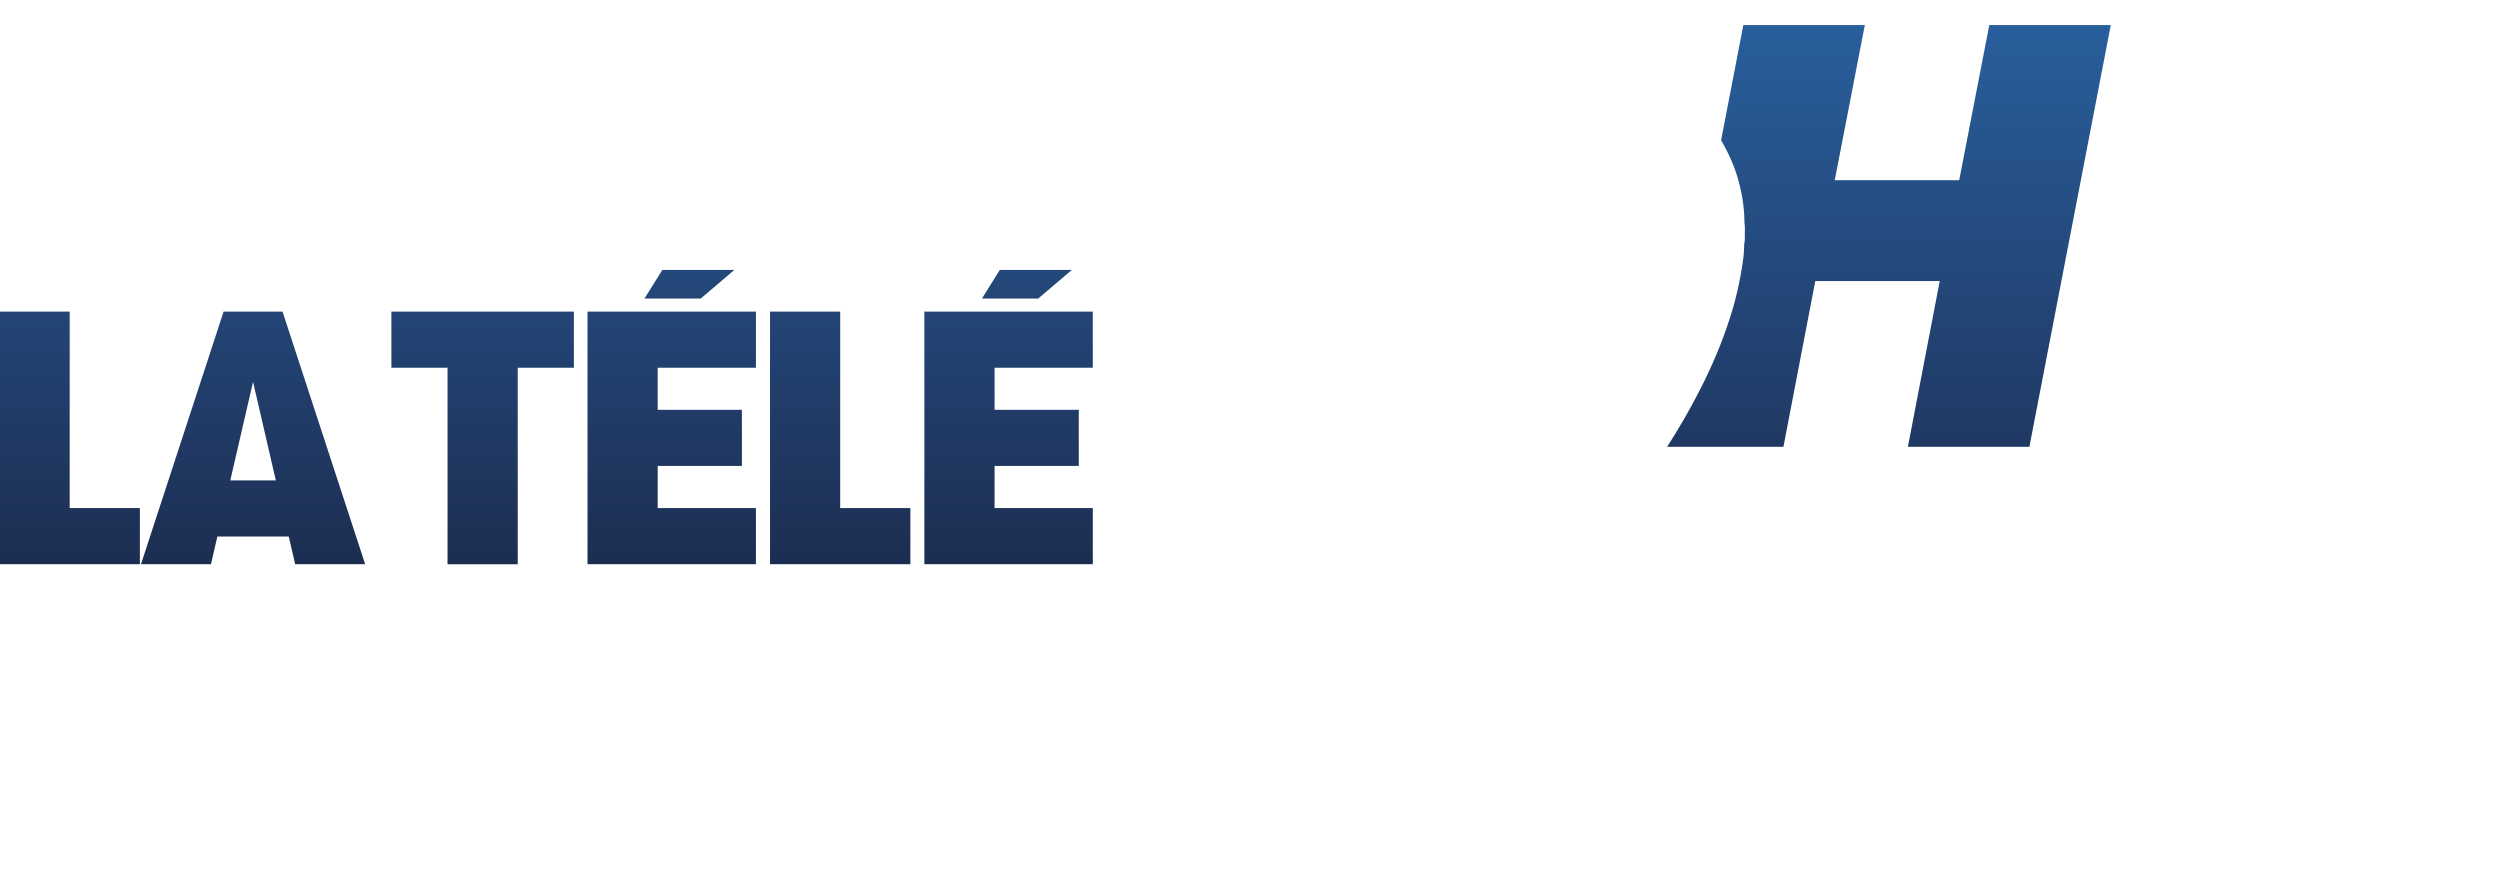 <svg xmlns="http://www.w3.org/2000/svg" xmlns:xlink="http://www.w3.org/1999/xlink" height="214.27" viewBox="0 0 600 214.266" width="600">
    <defs>
        <linearGradient id="a" gradientUnits="userSpaceOnUse" gradientTransform="matrix(0 -160.7 -160.7 0 582.83 288.49)" x1="0" x2="1" y1="0" y2="0">
            <stop stop-color="#2961a0" offset="0"/>
            <stop stop-color="#1f345c" offset=".554"/>
            <stop stop-color="#0a0f19" offset="1"/>
        </linearGradient>
        <linearGradient id="b" xlink:href="#a" gradientUnits="userSpaceOnUse" gradientTransform="matrix(0 -160.7 -160.7 0 582.83 288.49)" x1="0" x2="1" y1="0" y2="0"/>
    </defs>
    <g transform="matrix(1.333 0 0 -1.333 -477.11 384.65)" fill="url(#b)">
        <path d="M550.9 239.96h-12.965l-3.215-5.143h10.132zM490.14 239.96h-12.966l-3.216-5.143h10.135zM463.7 232.46v-45.483h30.325v10.111h-17.689v7.58h15.162v10.107h-15.162v7.58h17.689v10.105zM524.35 186.98h30.326v10.111h-17.687v7.58h15.162v10.107h-15.162v7.58h17.687v10.105H524.35zM521.83 186.98v10.111h-12.636v35.372h-12.632V186.98zM398.18 232.46l-14.875-45.483h12.598l1.153 4.978h12.857l1.151-4.978h12.601l-14.877 45.483zm5.303-12.643l4.098-17.75h-8.194zM370.47 232.46h-12.639v-45.483h25.275v10.111H370.47zM438.5 232.46h-10.11v-10.11h10.109v-35.378h12.636v35.378h10.111v10.105z"/>
        <path d="M527.23 288.49l-.207-.022a8.626 8.626 0 0 1-.19-.041c-.049-.01-.092-.026-.133-.028a37.848 37.848 0 0 1-6.112-.709c-2.119-.42-3.978-.97-5.677-1.699-1.697-.728-3.183-1.557-4.56-2.56a20.33 20.33 0 0 1-2.669-2.307c-.467-.479-.942-.948-1.41-1.416a62.822 62.822 0 0 1-2.012-2.053c-.437-.473-.86-.956-1.278-1.437l-.62-.72a96.515 96.515 0 0 0-1.171-1.363 35.014 35.014 0 0 1-2.63-3.412 8.56 8.56 0 0 1-1.294-3.14 21.316 21.316 0 0 1-.233-1.527s-.059-.698-.062-1.392c-.008-.706.022-1.626.022-1.626.098-1.404.338-2.837.76-4.497.141-.553.303-1.13.485-1.741.198-.664.413-1.333.65-2.01.707-2.032 1.598-4.149 2.737-6.528a96.745 96.745 0 0 1 3.456-6.544c.338-.59.685-1.182 1.044-1.783h4.833l-.332.67a83.054 83.054 0 0 0-2.733 6.085 63.79 63.79 0 0 0-2.285 6.742 50.752 50.752 0 0 0-1.261 5.97c-.356 2.432-.48 4.81-.355 7.076.02.353.045.684.073 1.002.09 1.018.222 1.878.413 2.666.036.148.075.293.115.436l.064.235.09.335c.12.419.235.844.344 1.27.085.012.168.027.253.041.063.011.128.02.192.032l.356.057c.356.058.704.11 1.034.126h.001c.351.019.704.028 1.06.03l.12.003.09-.003a23.22 23.22 0 0 0 1.014-.025c.061-.003.123-.01.184-.012a25.282 25.282 0 0 0 2.177-.214c.079-.01.158-.023.238-.035a30.72 30.72 0 0 0 1.12-.184c.63-.12 1.262-.254 1.904-.406a51.925 51.925 0 0 0 5.44-1.633c.486-.173.984-.357 1.494-.551a93.403 93.403 0 0 0 2.381-.946 84.81 84.81 0 0 0 3.71-1.632 120.62 120.62 0 0 0 4.004-1.97c.968-.494 1.936-1.004 2.91-1.531a165.901 165.901 0 0 0 5.947-3.381 200.323 200.323 0 0 0 3.074-1.87c5.001-3.104 9.983-6.464 14.802-10 .482-.355.965-.718 1.448-1.078a945.957 945.957 0 0 0 3.763-2.824c.541-.418 1.092-.833 1.638-1.244l2.169-1.686 1.642-1.276a358.639 358.639 0 0 0 26.723-23.654 352.931 352.931 0 0 0 8.32-8.415 351.488 351.488 0 0 0-8.321-8.416 359.778 359.778 0 0 0-26.722-23.65l-1.906-1.484-1.906-1.484-.785-.594c-.282-.214-.565-.43-.848-.643a475.52 475.52 0 0 0-5.215-3.906 241.155 241.155 0 0 0-3.65-2.621 236.643 236.643 0 0 0-11.152-7.378c-4.14-2.57-8.046-4.79-11.931-6.788a111.271 111.271 0 0 0-5.892-2.82 79.426 79.426 0 0 0-1.822-.775c-2.543-1.052-4.77-1.858-6.843-2.471a45.75 45.75 0 0 0-2.04-.556 40.838 40.838 0 0 0-2.338-.506h-.003a30.003 30.003 0 0 0-1.116-.186l-.24-.036c-.36-.05-.715-.095-1.065-.13l-.173-.015c-.322-.03-.64-.055-.955-.071l-.175-.01a25.263 25.263 0 0 0-1.02-.026l-.096-.003c-.042 0-.082.003-.123.003a23.09 23.09 0 0 0-1.036.027c-.128.007-.258.02-.39.035-.211.025-.428.057-.65.094l-.361.06c-.144.025-.287.05-.435.072-.058.22-.12.439-.18.659-.055.206-.11.412-.168.617l-.15.56c-.04.143-.077.288-.113.436-.192.79-.325 1.65-.415 2.67-.028.316-.052.645-.072.995-.126 2.267-.003 4.652.353 7.08.296 1.998.721 4.004 1.263 5.973.181.658.38 1.32.589 1.986a68.791 68.791 0 0 0 2.495 6.665c.335.776.682 1.56 1.056 2.359a101.644 101.644 0 0 0 2.86 5.629h-4.548c-2.11-3.32-3.876-6.395-5.412-9.409a92.875 92.875 0 0 1-1.023-2.064c-1.14-2.375-2.03-4.493-2.738-6.526a46.965 46.965 0 0 1-1.003-3.26c-.501-1.866-.784-3.444-.89-4.97 0 0-.075-.654-.093-1.29-.013-.636.03-1.034.03-1.034.038-.237.067-.476.1-.718.063-.49.13-1.004.23-1.52a8.625 8.625 0 0 1 1.3-3.14c.358-.528.717-1.026 1.08-1.507a30.657 30.657 0 0 1 1.548-1.904c.393-.45.778-.905 1.164-1.356.306-.359.617-.723.935-1.087.317-.364.64-.725.97-1.077a59.435 59.435 0 0 1 2.024-2.06c.466-.466.936-.932 1.397-1.408.405-.42.825-.818 1.268-1.202.442-.383.908-.752 1.404-1.113a24.052 24.052 0 0 1 5.531-2.944c1.431-.542 2.982-.977 4.706-1.32.862-.168 1.725-.3 2.587-.41.796-.102 1.59-.178 2.378-.227.38-.024.759-.049 1.134-.06l.037-.007c.036-.007.07-.015.107-.024.042-.01.084-.018.126-.026.02-.004.038-.01.057-.013l.921-.014.692-.01.029.003.03.003c.028.004.058.01.086.012l.113.015c.06.007.119.019.191.019h.21c.924 0 1.857.025 2.81.076.996.052 2.015.131 3.07.24.482.05.974.116 1.462.177a74.992 74.992 0 0 1 7.917 1.421 102.779 102.779 0 0 1 4.159 1.053 114.23 114.23 0 0 1 7.084 2.199c4.626 1.6 9.414 3.563 14.22 5.817 3.418 1.608 6.94 3.42 10.473 5.395a212.257 212.257 0 0 1 6.442 3.747c2.1 1.272 4.148 2.566 6.13 3.872v-.001a226.188 226.188 0 0 1 6.86-4.486 181.302 181.302 0 0 1 8.447-5.005 143.85 143.85 0 0 1 6.813-3.574c.936-.458 1.86-.9 2.767-1.313a98.577 98.577 0 0 1 2.74-1.195 92.87 92.87 0 0 1 2.547-1.033 80.448 80.448 0 0 1 3.464-1.242 56.4 56.4 0 0 1 1.375-.432 43.99 43.99 0 0 1 4.79-1.178 36.18 36.18 0 0 1 2.879-.411 25.493 25.493 0 0 1 1.944-.123c.155-.003.311-.006.465-.006.046 0 .09.004.135.004.766.005 1.505.05 2.216.143.755.1 1.482.25 2.193.451.498.141.974.321 1.436.533a9.831 9.831 0 0 1 1.484.841c.487.335.956.717 1.409 1.153.386.37.762.749 1.137 1.131 1.427 1.452 2.801 2.988 4.279 4.661.406.462.806.936 1.205 1.41a94.71 94.71 0 0 1 3.945 5.01c.344.469.689.935 1.024 1.41a83.442 83.442 0 0 1 4.465 6.996c.173.306.343.611.51.917 1 1.835 1.718 3.594 2.19 5.385.438 1.652.694 3.227.782 4.787.02.363.033.728.035 1.09.002.189.024.396.042.62.015.125.027.249.037.379l.003 1.626-.01.149c-.003.035-.012.07-.017.105-.008.049-.013.096-.023.145-.018.109-.039.218-.044.329-.01.133-.014.268-.019.402-.005.133-.013.266-.019.397-.01.264-.019.535-.035.81a10.095 10.095 0 0 1-.078.838 61.987 61.987 0 0 1-.747 4.319 52.024 52.024 0 0 1-1.126 4.409c-.604 1.986-1.295 3.955-2.086 5.934s-1.681 3.967-2.682 5.993c-.287.579-.58 1.159-.88 1.738a116.626 116.626 0 0 1-5.585 9.59c-.56.866-1.128 1.733-1.715 2.595a122.978 122.978 0 0 1 5.75 9.305c.855 1.537 1.67 3.075 2.43 4.61l.077.162c.177.36.346.718.516 1.075a82.78 82.78 0 0 1 2.089 4.767 73.902 73.902 0 0 1 2.086 5.931c.418 1.376.78 2.778 1.09 4.226.31 1.449.57 2.943.786 4.505.073.558.09 1.11.11 1.642l.019.406c.005.132.009.267.019.398.005.11.026.22.044.327.01.048.015.095.023.142.005.035.014.07.018.105l.007 1.698-.003.085v.005c-.01.122-.022.244-.035.368-.019.222-.04.434-.043.622-.002.36-.015.72-.035 1.081a23.095 23.095 0 0 1-.614 4.11c-.054.224-.11.449-.17.676-.47 1.8-1.191 3.559-2.188 5.383a73.97 73.97 0 0 1-2.543 4.302 91.859 91.859 0 0 1-2.432 3.626 95.807 95.807 0 0 1-6.174 7.822c-.931 1.055-1.82 2.057-2.707 3.018a63.787 63.787 0 0 1-2.71 2.779c-1.295 1.24-2.712 2.065-4.327 2.525a15.367 15.367 0 0 1-1.244.294c-.25.05-.503.092-.757.13l-.27.038c-.336.042-.676.078-1.024.1-.05.005-.102.005-.152.008-.304.017-.612.027-.927.029l-.343-.001c-.252-.003-.507-.01-.766-.022-.112-.005-.223-.008-.337-.015a26.09 26.09 0 0 1-1.134-.09 36.184 36.184 0 0 1-2.153-.286c-2.412-.394-4.912-1.048-7.729-2.018-.845-.291-1.718-.61-2.626-.96-4.638-1.788-9.361-4.051-14.867-7.113-4.007-2.23-8.071-4.703-12.33-7.503a243.394 243.394 0 0 1-2.978-1.988 194.082 194.082 0 0 1-4.846 3.082 216.466 216.466 0 0 1-7.726 4.537 178.616 178.616 0 0 1-3.454 1.873 167.31 167.31 0 0 1-7.02 3.519 160.476 160.476 0 0 1-3.604 1.639c-1.798.79-3.586 1.535-5.357 2.232a133.713 133.713 0 0 1-5.296 1.96 116.663 116.663 0 0 1-4.227 1.376c-.736.223-1.468.434-2.199.64-1.61.453-3.205.864-4.775 1.229a82.617 82.617 0 0 1-5.833 1.116 73.12 73.12 0 0 1-3.55.472c-2.034.21-4.013.322-5.88.322l-.12-.003-.089-.001c-.029 0-.058.006-.086.009-.038.005-.076.007-.116.013-.06.01-.129.017-.193.024l-1.43.007zm111.78-19.726h.064c.484 0 .965-.009 1.446-.025 2.26-.072 4.227-.265 6.01-.593a39.222 39.222 0 0 0-1.052-3.54 56.864 56.864 0 0 0-1.624-4.107 77.606 77.606 0 0 0-1.038-2.27 93 93 0 0 0-2.845-5.461c-.32-.57-.645-1.144-.986-1.727-2.916-4.994-6.32-10.08-10.395-15.521h-.001a223.24 223.24 0 0 1-6.475 6.218 227.08 227.08 0 0 1-20.983 17.152c.53.24 1.046.469 1.56.696 2.054.909 3.982 1.718 5.82 2.43 1.64.637 3.235 1.222 4.798 1.76 2.606.897 5.122 1.662 7.606 2.316.773.204 1.514.394 2.226.567 1.425.346 2.739.631 3.992.865.626.118 1.237.221 1.838.314.422.066.848.132 1.275.196 1.282.192 2.583.37 3.861.49h.01a65.5 65.5 0 0 0 1.133.093l.28.02c.371.026.739.049 1.1.066l.055.003c.346.017.685.029 1.023.039l.258.007c.35.008.699.013 1.044.013zm-10.421-87.999a192.33 192.33 0 0 0 4.31-5.982 148.763 148.763 0 0 0 6.086-9.54c1.96-3.36 3.55-6.455 4.87-9.471a56.467 56.467 0 0 0 1.624-4.097c.265-.763.498-1.503.704-2.233.122-.43.233-.866.347-1.306a36.782 36.782 0 0 0-4.375-.52 51.867 51.867 0 0 0-3.038-.1h-.093a50.93 50.93 0 0 0-2.308.059c-.027 0-.053.002-.08.003-.36.018-.728.041-1.1.067-.093.007-.188.012-.28.02-.374.027-.752.057-1.14.091l-.01.001c-1.688.16-3.417.417-5.084.679l-.057.009c-.905.14-1.83.306-2.795.5a93.333 93.333 0 0 0-5.255 1.238c-2.907.768-5.857 1.69-8.937 2.79a140.575 140.575 0 0 0-3.468 1.289c-1.714.666-3.511 1.41-5.426 2.253-.638.28-1.288.572-1.954.876a230.454 230.454 0 0 1 5.205 3.89 226.572 226.572 0 0 1 15.781 13.261 220.159 220.159 0 0 1 6.473 6.223zM744.44 284.05l-14.656-75.93h36.425c6.513 0 12.353 1.043 17.522 3.132 5.165 2.087 9.539 5.045 13.113 8.868 3.575 3.823 6.301 8.39 8.181 13.699 1.873 5.31 2.814 11.185 2.814 17.628 0 5.098-.798 9.665-2.389 13.701-1.594 4.036-3.86 7.45-6.798 10.248-2.938 2.796-6.443 4.938-10.512 6.425-4.073 1.486-8.586 2.23-13.542 2.23zm18.372-18.16h7.964c4.814 0 8.478-1.346 10.991-4.036 2.513-2.691 3.77-6.69 3.77-12 0-3.398-.442-6.549-1.326-9.45-.888-2.905-2.178-5.4-3.876-7.488a17.978 17.978 0 0 0-6.161-4.885c-2.405-1.168-5.135-1.752-8.177-1.752h-10.833z"/>
        <path d="M737.96 284.05l-14.655-75.93h-21.876l5.735 29.841h-22.408l-5.735-29.841h-20.925l-.01.016a120.532 120.532 0 0 1 6.543 11.516c2.138 4.337 3.803 8.508 5.097 12.762.908 2.99 1.582 6.118 2.06 9.562l.002.019.002.02c.102.773.128 1.476.15 2.041l.003.08.01.269.01.234c.023.13.043.262.06.394l.045.34.002.34.008 1.698v.113l-.004.113-.003.086-.005.13-.011.13c-.013.15-.026.294-.041.439l-.007.083c-.003.042-.008.082-.01.12-.018 2.342-.344 4.684-.998 7.139-.579 2.209-1.453 4.366-2.67 6.594-.174.319-.351.637-.53.955l4.002 20.737h21.876l-5.416-27.93h22.407l5.416 27.93h21.876"/>
    </g>
</svg>

